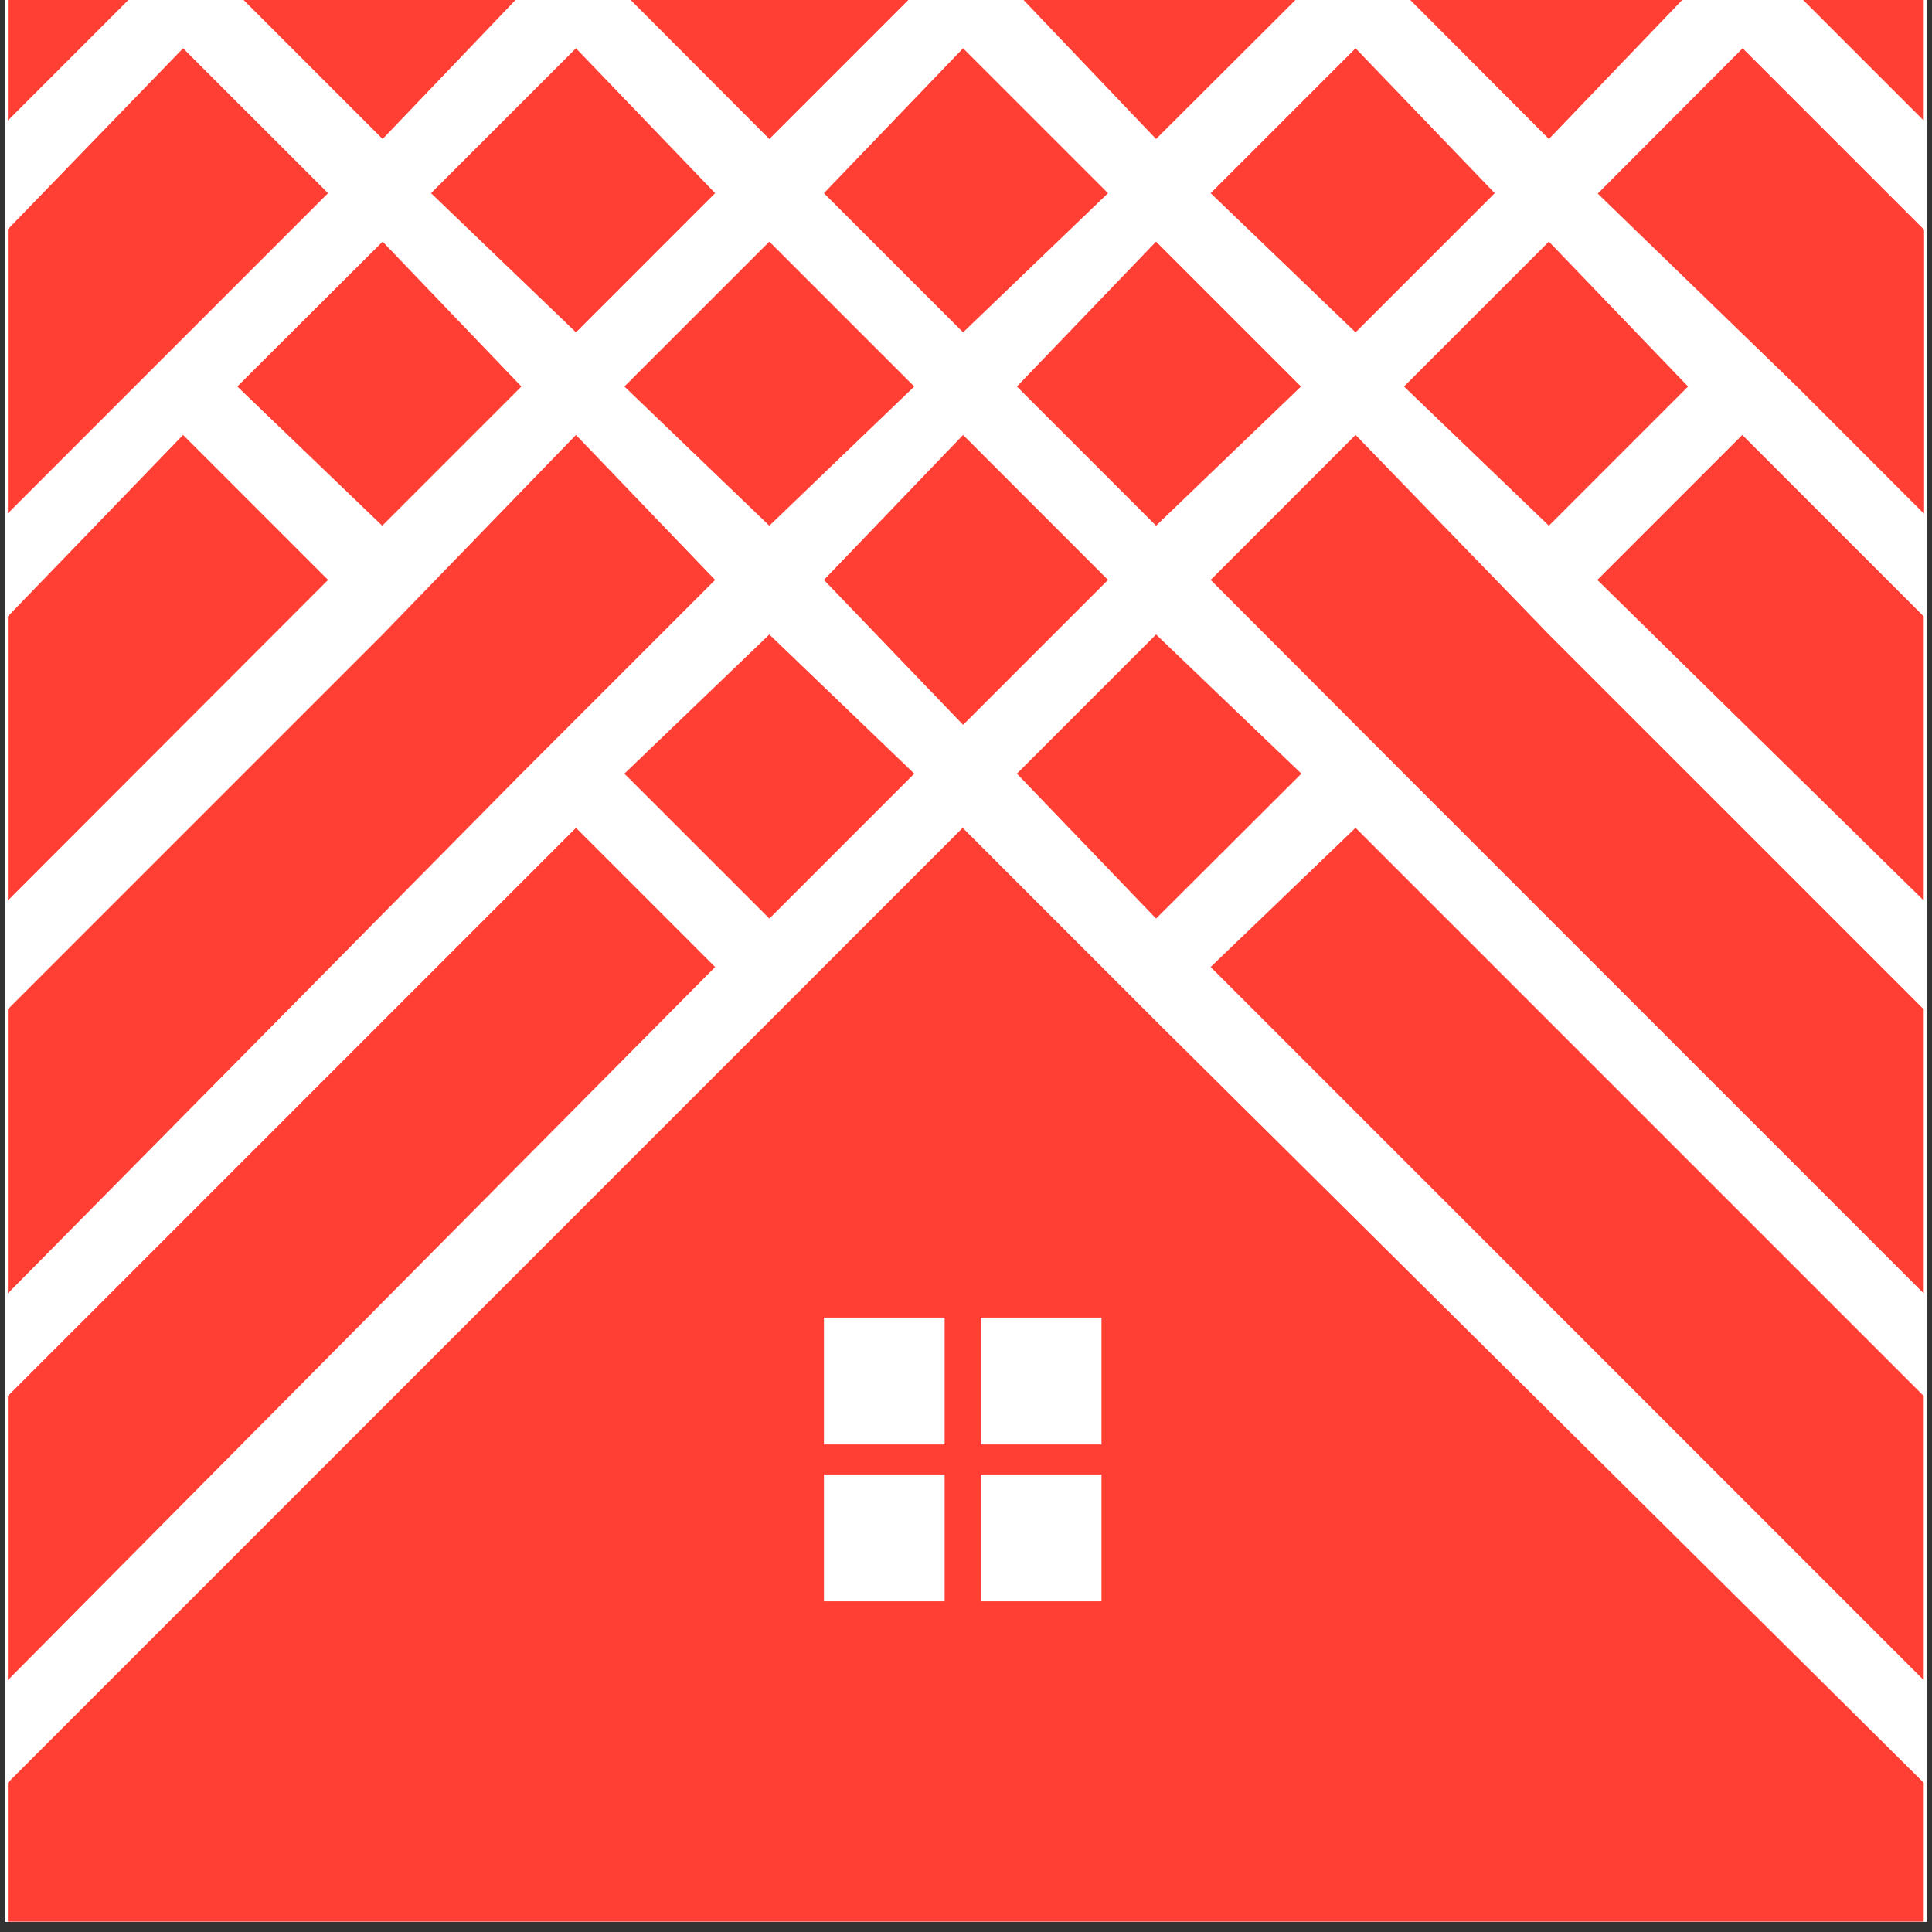 <svg xmlns="http://www.w3.org/2000/svg" xmlns:xlink="http://www.w3.org/1999/xlink" width="252" zoomAndPan="magnify" viewBox="0 0 189 189" height="252" preserveAspectRatio="xMidYMid meet" version="1.0"><rect x="0" y="0" width="189" height="189" fill="#333333" stroke="none"/><defs><g/><clipPath id="aa7ad8b660"><path d="M 0.496 0 L 188.5 0 L 188.5 188.004 L 0.496 188.004 Z M 0.496 0 " clip-rule="nonzero"/></clipPath><clipPath id="1470d0fb92"><path d="M 0.668 0 L 188.5 0 L 188.5 187.988 L 0.668 187.988 Z M 0.668 0 " clip-rule="nonzero"/></clipPath></defs><g clip-path="url(#aa7ad8b660)"><path fill="#ffffff" d="M 0.496 0 L 188.504 0 L 188.504 188.004 L 0.496 188.004 Z M 0.496 0 " fill-opacity="1" fill-rule="nonzero"/><path fill="#ffffff" d="M 0.496 0 L 188.504 0 L 188.504 188.004 L 0.496 188.004 Z M 0.496 0 " fill-opacity="1" fill-rule="nonzero"/></g><g clip-path="url(#1470d0fb92)"><path fill="#ff3f34" d="M 25.582 188.012 L 188.191 188.012 L 188.191 174.398 L 113.094 99.902 L 94.176 80.984 L 75.262 99.902 L 0.766 174.398 L 0.766 188.012 Z M 80.602 128.895 L 92.41 128.895 L 92.41 141.305 L 80.602 141.305 Z M 95.945 128.895 L 107.754 128.895 L 107.754 141.305 L 95.945 141.305 Z M 80.602 144.238 L 92.41 144.238 L 92.41 156.648 L 80.602 156.648 Z M 95.945 144.238 L 107.754 144.238 L 107.754 156.648 L 95.945 156.648 Z M 113.094 13.598 L 100.117 -0.016 L 126.742 -0.016 Z M 151.523 13.598 L 137.949 -0.016 L 164.574 -0.016 Z M 188.191 11.793 L 176.383 -0.016 L 188.191 -0.016 Z M 170.477 4.723 L 188.227 22.473 L 188.227 50.262 L 175.82 37.852 L 156.301 18.938 Z M 132.609 80.984 L 188.191 136.566 L 188.191 164.359 L 118.434 94.598 Z M 127.309 75.684 L 113.094 89.859 L 99.48 75.684 L 113.094 62.07 Z M 108.391 56.73 L 94.215 70.906 L 80.602 56.73 L 94.215 42.551 Z M 113.094 51.426 L 99.48 37.812 L 113.094 23.637 L 127.27 37.812 Z M 118.434 56.73 L 132.609 42.551 L 151.523 62.07 L 188.191 98.734 L 188.191 126.527 L 137.348 75.684 Z M 156.262 56.73 L 170.441 42.551 L 188.191 60.301 L 188.191 88.094 Z M 165.137 37.812 L 151.523 51.426 L 137.348 37.812 L 151.523 23.637 Z M 146.223 18.898 L 132.609 32.512 L 118.434 18.898 L 132.609 4.723 Z M 108.391 18.898 L 94.215 32.512 L 80.602 18.898 L 94.215 4.723 Z M 75.262 13.598 L 88.875 -0.016 L 61.684 -0.016 Z M 37.43 13.598 L 50.441 -0.016 L 23.816 -0.016 Z M 0.766 11.793 L 12.57 -0.016 L 0.766 -0.016 Z M 17.91 4.723 L 0.766 22.434 L 0.766 50.223 L 13.172 37.812 L 32.09 18.898 Z M 56.344 80.984 L 0.766 136.566 L 0.766 164.359 L 69.957 94.598 Z M 61.082 75.684 L 75.262 89.859 L 89.438 75.684 L 75.262 62.07 Z M 75.262 51.426 L 89.438 37.812 L 75.262 23.637 L 61.082 37.812 Z M 69.957 56.73 L 56.344 42.551 L 37.43 62.07 L 0.766 98.734 L 0.766 126.527 L 51.004 75.684 Z M 32.09 56.73 L 17.91 42.551 L 0.766 60.301 L 0.766 88.094 Z M 23.215 37.812 L 37.391 51.426 L 51.004 37.812 L 37.43 23.637 Z M 42.168 18.898 L 56.344 32.512 L 69.957 18.898 L 56.344 4.723 Z M 42.168 18.898 " fill-opacity="1" fill-rule="nonzero"/></g><g fill="#ff3f34" fill-opacity="1"><g transform="translate(92.113, 98.479)"><g><path d="M 0.438 -5.109 C 0.469 -5.242 0.531 -5.359 0.625 -5.453 C 0.727 -5.547 0.832 -5.594 0.938 -5.594 C 1.051 -5.594 1.141 -5.57 1.203 -5.531 C 1.266 -5.488 1.301 -5.453 1.312 -5.422 C 1.32 -5.391 1.332 -5.332 1.344 -5.25 C 1.301 -4.633 1.281 -4.078 1.281 -3.578 C 1.281 -3.078 1.336 -2.504 1.453 -1.859 C 1.578 -1.223 1.707 -0.906 1.844 -0.906 C 2.062 -0.906 2.332 -1.023 2.656 -1.266 C 2.988 -1.504 3.227 -1.754 3.375 -2.016 C 3.281 -3.16 3.234 -4.145 3.234 -4.969 C 3.234 -5.133 3.285 -5.273 3.391 -5.391 C 3.504 -5.516 3.633 -5.578 3.781 -5.578 C 4.031 -5.578 4.156 -5.41 4.156 -5.078 C 4.156 -4.504 4.195 -3.66 4.281 -2.547 C 4.363 -1.441 4.445 -0.738 4.531 -0.438 C 4.551 -0.363 4.562 -0.285 4.562 -0.203 C 4.562 -0.117 4.504 -0.039 4.391 0.031 C 4.285 0.102 4.145 0.141 3.969 0.141 C 3.801 0.141 3.691 0.047 3.641 -0.141 C 3.617 -0.297 3.578 -0.535 3.516 -0.859 C 2.961 -0.273 2.406 0.016 1.844 0.016 C 1.57 0.016 1.332 -0.082 1.125 -0.281 C 0.926 -0.477 0.766 -0.75 0.641 -1.094 C 0.43 -1.758 0.328 -2.379 0.328 -2.953 C 0.328 -3.535 0.363 -4.254 0.438 -5.109 Z M 0.438 -5.109 "/></g></g></g></svg>